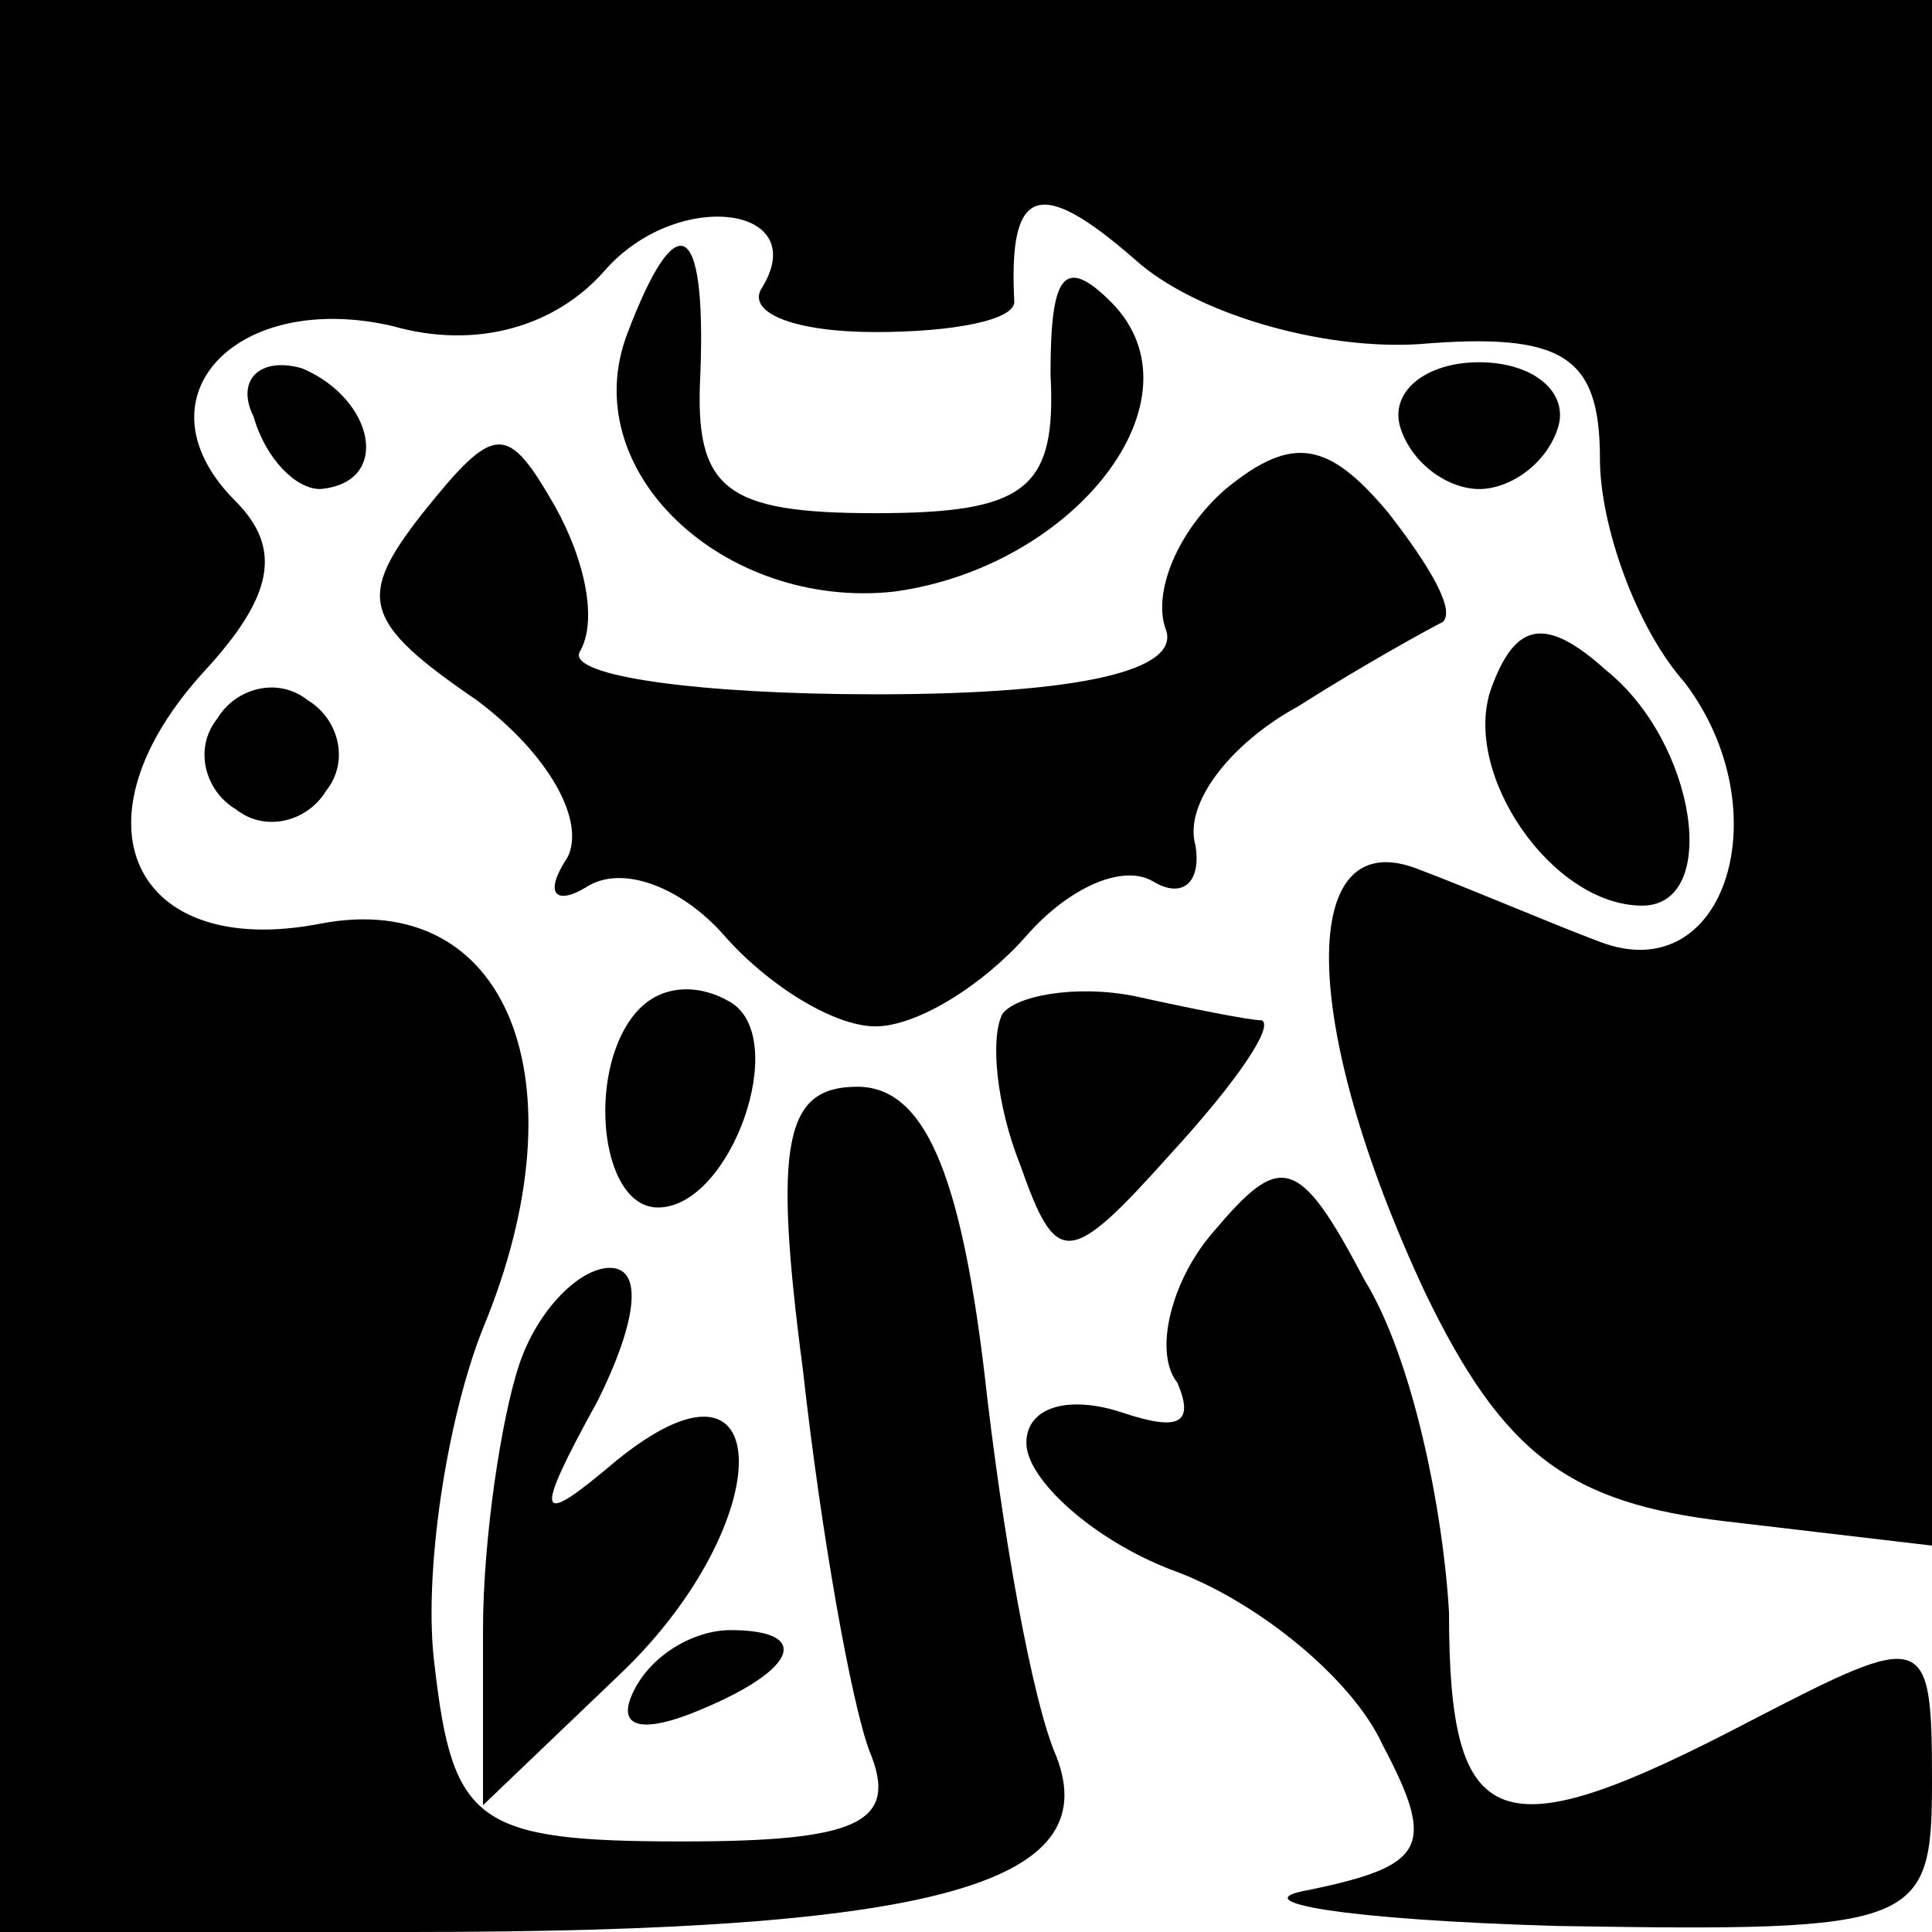 <?xml version="1.0" standalone="no"?>
<!DOCTYPE svg PUBLIC "-//W3C//DTD SVG 20010904//EN"
 "http://www.w3.org/TR/2001/REC-SVG-20010904/DTD/svg10.dtd">
<svg version="1.0" xmlns="http://www.w3.org/2000/svg"
 width="32pt" height="32pt" viewBox="0 0 32 32"
 preserveAspectRatio="xMidYMid meet">
<g transform="translate(0,32) scale(0.1,-0.1)"
fill="#000000" stroke="none">
<path fill="#000000" stroke="none" d="M0 160 l0 -160 68 0 c87 0 115 8 107
29 -4 9 -9 37 -12 64 -4 33 -10 47 -21 47 -12 0 -14 -9 -9 -47 3 -27 8 -55 11
-63 5 -12 -2 -15 -31 -15 -34 0 -38 3 -41 29 -2 15 2 41 8 56 17 41 4 73 -27
67 -31 -6 -42 17 -19 42 11 12 13 20 5 28 -17 17 0 35 26 29 14 -4 27 0 35 9
12 14 35 11 26 -3 -2 -4 6 -7 19 -7 13 0 23 2 23 5 -1 19 4 21 20 7 10 -9 31
-15 47 -14 24 2 30 -2 30 -19 0 -11 6 -28 14 -37 16 -21 7 -51 -14 -43 -8 3
-22 9 -30 12 -20 8 -20 -25 1 -70 13 -27 24 -35 50 -38 l34 -4 0 128 0 128
-160 0 -160 0 0 -160z"/>
<path fill="#000000" stroke="none" d="M104 265 c-9 -23 16 -46 44 -43 30 4
52 32 36 48 -8 8 -10 4 -10 -12 1 -19 -4 -23 -29 -23 -25 0 -30 4 -29 23 1 26
-4 28 -12 7z"/>
<path fill="#000000" stroke="none" d="M42 251 c2 -7 7 -12 11 -12 12 1 9 15
-3 20 -7 2 -11 -2 -8 -8z"/>
<path fill="#000000" stroke="none" d="M232 249 c2 -6 8 -10 13 -10 5 0 11 4
13 10 2 6 -4 11 -13 11 -9 0 -15 -5 -13 -11z"/>
<path fill="#000000" stroke="none" d="M70 235 c-11 -14 -10 -18 9 -31 12 -9
18 -20 15 -26 -4 -6 -2 -8 3 -5 6 4 16 0 23 -8 7 -8 18 -15 25 -15 7 0 18 7
25 15 7 8 16 12 21 9 5 -3 8 0 7 6 -2 7 6 17 17 23 11 7 22 13 24 14 2 2 -2 9
-9 18 -10 12 -16 13 -27 4 -8 -7 -12 -17 -10 -23 3 -7 -14 -11 -48 -11 -29 0
-51 3 -49 7 3 5 1 15 -4 24 -8 14 -10 14 -22 -1z"/>
<path fill="#000000" stroke="none" d="M247 206 c-5 -14 10 -36 25 -36 13 0 9
27 -6 39 -10 9 -15 8 -19 -3z"/>
<path fill="#000000" stroke="none" d="M36 201 c-4 -5 -2 -12 3 -15 5 -4 12
-2 15 3 4 5 2 12 -3 15 -5 4 -12 2 -15 -3z"/>
<path fill="#000000" stroke="none" d="M106 153 c-9 -9 -7 -33 3 -33 12 0 22
28 12 34 -5 3 -11 3 -15 -1z"/>
<path fill="#000000" stroke="none" d="M166 152 c-2 -4 -1 -15 3 -25 6 -17 8
-17 25 2 11 12 17 21 15 22 -2 0 -12 2 -21 4 -10 2 -20 0 -22 -3z"/>
<path fill="#000000" stroke="none" d="M201 116 c-7 -8 -10 -20 -6 -25 3 -7 0
-8 -9 -5 -9 3 -16 1 -16 -5 0 -6 11 -16 24 -21 14 -5 30 -18 35 -29 9 -17 7
-20 -12 -24 -12 -2 6 -5 41 -6 60 -1 62 0 62 24 0 25 -1 25 -30 10 -42 -22
-50 -19 -50 18 -1 17 -6 42 -14 55 -11 21 -14 21 -25 8z"/>
<path fill="#000000" stroke="none" d="M86 94 c-3 -9 -6 -29 -6 -44 l0 -29 23
22 c26 25 26 57 -1 35 -13 -11 -14 -10 -3 10 6 12 8 22 2 22 -5 0 -12 -7 -15
-16z"/>
<path fill="#000000" stroke="none" d="M105 40 c-3 -6 1 -7 9 -4 18 7 21 14 7
14 -6 0 -13 -4 -16 -10z"/>
</g>
</svg>
